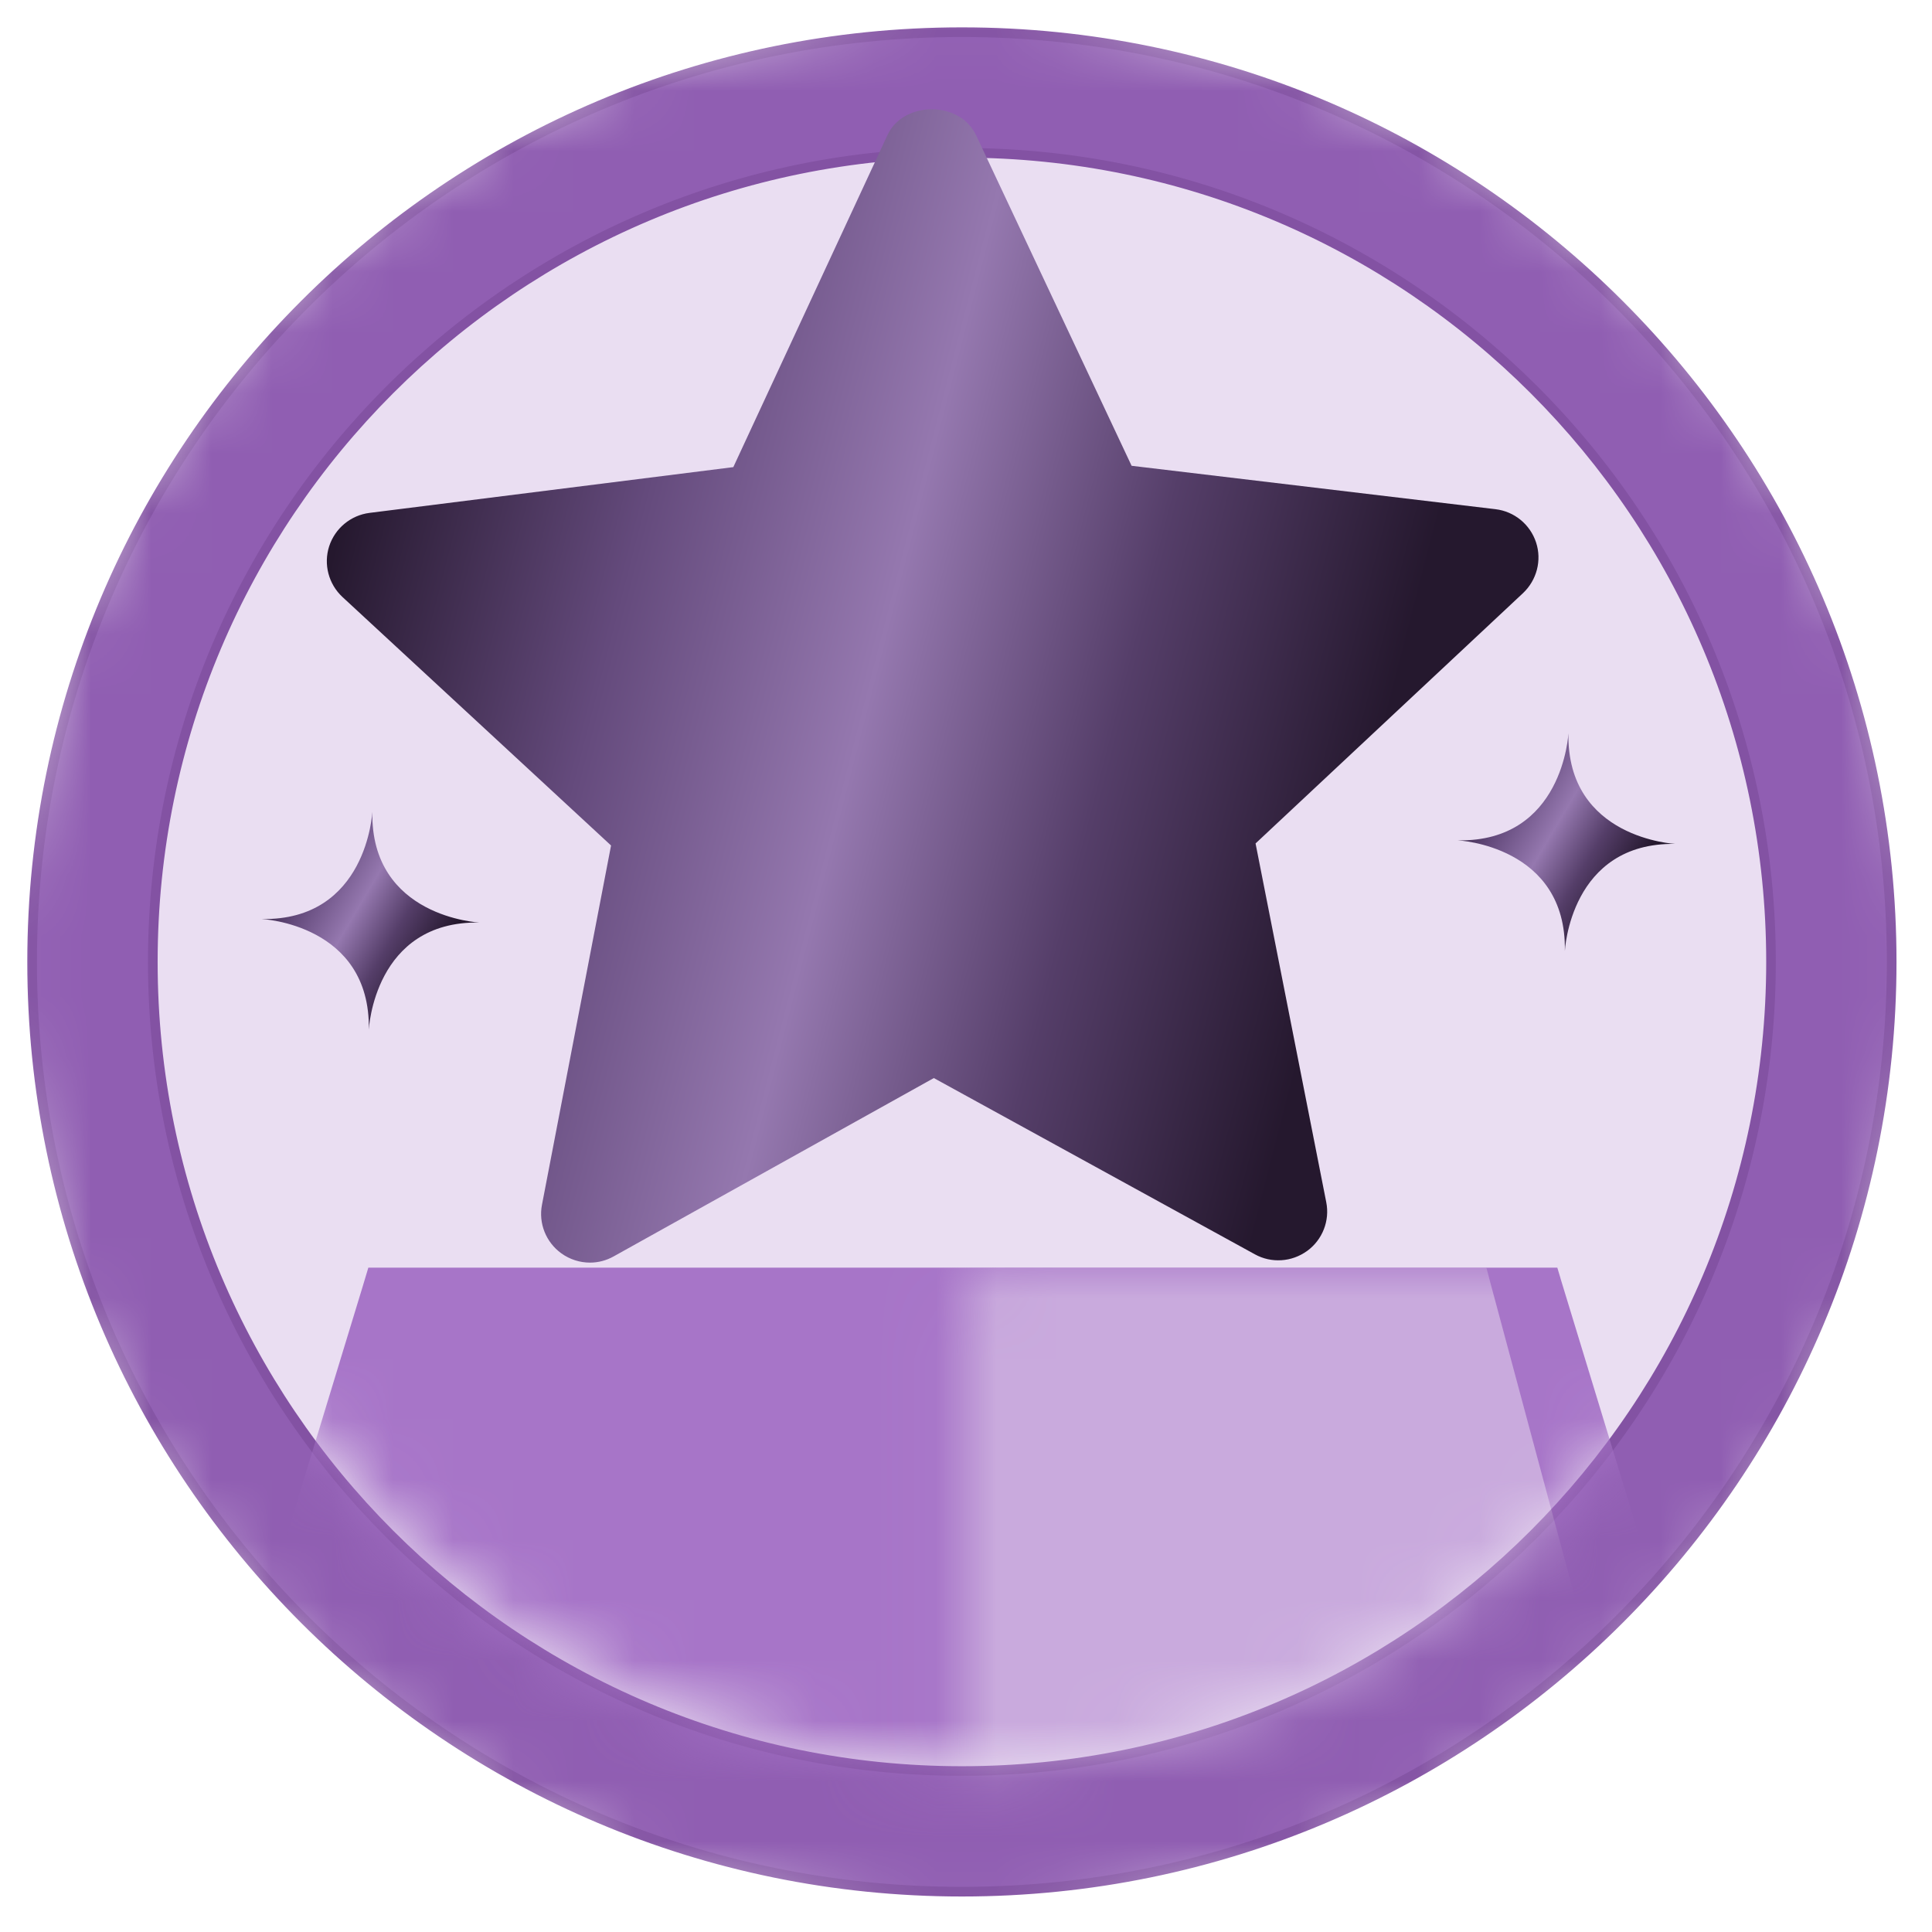 <svg width="32" height="32" viewBox="0 0 32 32" fill="none" xmlns="http://www.w3.org/2000/svg">
<g id="Group 3912">
<mask id="mask0_5_5801" style="mask-type:luminance" maskUnits="userSpaceOnUse" x="0" y="0" width="32" height="32">
<circle id="Mask" cx="16" cy="16" r="16" fill="white"/>
</mask>
<g mask="url(#mask0_5_5801)">
<circle id="Oval Copy 6" cx="15.932" cy="15.932" r="13.401" fill="#EADEF2"/>
<g id="Mask Copy 3" filter="url(#filter0_d_5_5801)">
<path fill-rule="evenodd" clip-rule="evenodd" d="M0.532 15.932C0.532 7.428 7.427 0.533 15.932 0.533C24.437 0.533 31.332 7.428 31.332 15.932C31.332 24.438 24.437 31.332 15.932 31.332C7.427 31.332 0.532 24.438 0.532 15.932ZM29.333 15.932C29.333 8.531 23.334 2.531 15.932 2.531C8.531 2.531 2.531 8.531 2.531 15.932C2.531 23.334 8.531 29.334 15.932 29.334C23.334 29.334 29.333 23.334 29.333 15.932Z" fill="#905EB2"/>
</g>
<path id="Mask Copy 3_2" fill-rule="evenodd" clip-rule="evenodd" d="M31.412 15.932C31.412 7.383 24.481 0.453 15.932 0.453C7.383 0.453 0.452 7.383 0.452 15.932C0.452 24.482 7.383 31.412 15.932 31.412C24.481 31.412 31.412 24.482 31.412 15.932ZM0.612 15.932C0.612 7.472 7.471 0.613 15.932 0.613C24.393 0.613 31.252 7.472 31.252 15.932C31.252 24.393 24.393 31.252 15.932 31.252C7.471 31.252 0.612 24.393 0.612 15.932ZM15.932 2.451C23.378 2.451 29.413 8.487 29.413 15.932C29.413 23.378 23.378 29.413 15.932 29.413C8.487 29.413 2.451 23.378 2.451 15.932C2.451 8.487 8.487 2.451 15.932 2.451ZM2.611 15.932C2.611 8.575 8.575 2.611 15.932 2.611C23.29 2.611 29.254 8.575 29.254 15.932C29.254 23.29 23.29 29.254 15.932 29.254C8.575 29.254 2.611 23.29 2.611 15.932Z" fill="#8352A3"/>
<g id="Group 37">
<mask id="mask1_5_5801" style="mask-type:luminance" maskUnits="userSpaceOnUse" x="2" y="2" width="28" height="28">
<circle id="Mask_2" cx="16.04" cy="15.64" r="13.589" fill="white"/>
</mask>
<g mask="url(#mask1_5_5801)">
<g id="Group 37_2">
<path id="Path" d="M27.551 26.757C27.186 27.101 26.805 27.429 26.408 27.742C24.121 29.546 21.361 30.781 18.349 31.228H13.291C10.372 30.794 7.69 29.62 5.442 27.904C5.043 27.6 4.659 27.279 4.289 26.941L4.41 26.546L6.004 21.319L6.101 20.996H25.794L25.846 21.169V21.172L27.429 26.36L27.551 26.757Z" fill="#A775C8"/>
<g id="Path_2">
<mask id="mask2_5_5801" style="mask-type:luminance" maskUnits="userSpaceOnUse" x="15" y="20" width="12" height="11">
<rect id="Mask_3" x="15.96" y="20.996" width="10.951" height="9.113" rx="0.495" fill="white"/>
</mask>
<g mask="url(#mask2_5_5801)">
<path id="Path_3" d="M26.432 27.741C24.139 29.546 21.371 30.781 18.351 31.228H13.279C10.351 30.794 7.663 29.62 5.408 27.904L5.514 27.516L7.073 21.71L7.162 21.379L7.265 20.996H24.619L24.69 21.264L24.779 21.595L26.325 27.351L26.432 27.741Z" fill="#C9AADD"/>
</g>
</g>
</g>
</g>
</g>
<g id="Group Copy 3">
<g id="Group">
<path id="Path_4" d="M25.442 8.984C25.344 8.686 25.082 8.471 24.771 8.434L18.743 7.715L16.164 2.233C16.162 2.229 16.158 2.224 16.156 2.219C16.144 2.193 16.13 2.169 16.114 2.147C15.797 1.668 14.948 1.701 14.699 2.238L12.146 7.737L6.121 8.495C5.81 8.534 5.549 8.75 5.452 9.048C5.356 9.346 5.442 9.673 5.671 9.887L10.121 14.004L8.977 19.954C8.917 20.261 9.043 20.576 9.297 20.759C9.438 20.861 9.606 20.913 9.772 20.913C9.906 20.913 10.041 20.879 10.164 20.81L15.467 17.856L15.602 17.93L20.784 20.775C20.921 20.851 21.074 20.883 21.225 20.873C21.375 20.864 21.523 20.811 21.651 20.719C21.904 20.535 22.028 20.219 21.967 19.913L20.796 13.97L25.227 9.823C25.454 9.608 25.54 9.281 25.442 8.984Z" fill="url(#paint0_linear_5_5801)"/>
</g>
</g>
<path id="Path Copy 19" fill-rule="evenodd" clip-rule="evenodd" d="M6.109 17.054C6.138 15.307 4.335 15.222 4.335 15.222C6.081 15.251 6.167 13.448 6.167 13.448C6.138 15.194 7.941 15.28 7.941 15.28C6.194 15.251 6.109 17.054 6.109 17.054Z" fill="url(#paint1_linear_5_5801)"/>
<path id="Path Copy 25" fill-rule="evenodd" clip-rule="evenodd" d="M25.919 15.751C25.949 14.005 24.146 13.919 24.146 13.919C25.892 13.949 25.978 12.146 25.978 12.146C25.948 13.892 27.751 13.978 27.751 13.978C26.005 13.948 25.919 15.751 25.919 15.751Z" fill="url(#paint2_linear_5_5801)"/>
</g>
</g>
<defs>
<filter id="filter0_d_5_5801" x="-0.468" y="-0.467" width="32.799" height="32.799" filterUnits="userSpaceOnUse" color-interpolation-filters="sRGB">
<feFlood flood-opacity="0" result="BackgroundImageFix"/>
<feColorMatrix in="SourceAlpha" type="matrix" values="0 0 0 0 0 0 0 0 0 0 0 0 0 0 0 0 0 0 127 0" result="hardAlpha"/>
<feOffset/>
<feGaussianBlur stdDeviation="0.5"/>
<feColorMatrix type="matrix" values="0 0 0 0 0.567 0 0 0 0 0.369 0 0 0 0 0.697 0 0 0 1 0"/>
<feBlend mode="normal" in2="BackgroundImageFix" result="effect1_dropShadow_5_5801"/>
<feBlend mode="normal" in="SourceGraphic" in2="effect1_dropShadow_5_5801" result="shape"/>
</filter>
<linearGradient id="paint0_linear_5_5801" x1="24.96" y1="13.252" x2="5.14" y2="8.151" gradientUnits="userSpaceOnUse">
<stop offset="0.11" stop-color="#25182E"/>
<stop offset="0.322" stop-color="#553E69"/>
<stop offset="0.521" stop-color="#9578AF"/>
<stop offset="0.737" stop-color="#644A7C"/>
<stop offset="0.97" stop-color="#25182E"/>
</linearGradient>
<linearGradient id="paint1_linear_5_5801" x1="7.645" y1="15.955" x2="4.436" y2="14.062" gradientUnits="userSpaceOnUse">
<stop offset="0.11" stop-color="#25182E"/>
<stop offset="0.322" stop-color="#553E69"/>
<stop offset="0.521" stop-color="#9578AF"/>
<stop offset="0.737" stop-color="#644A7C"/>
<stop offset="0.97" stop-color="#25182E"/>
</linearGradient>
<linearGradient id="paint2_linear_5_5801" x1="27.456" y1="14.653" x2="24.247" y2="12.759" gradientUnits="userSpaceOnUse">
<stop offset="0.11" stop-color="#25182E"/>
<stop offset="0.322" stop-color="#553E69"/>
<stop offset="0.521" stop-color="#9578AF"/>
<stop offset="0.737" stop-color="#644A7C"/>
<stop offset="0.97" stop-color="#25182E"/>
</linearGradient>
</defs>
</svg>
